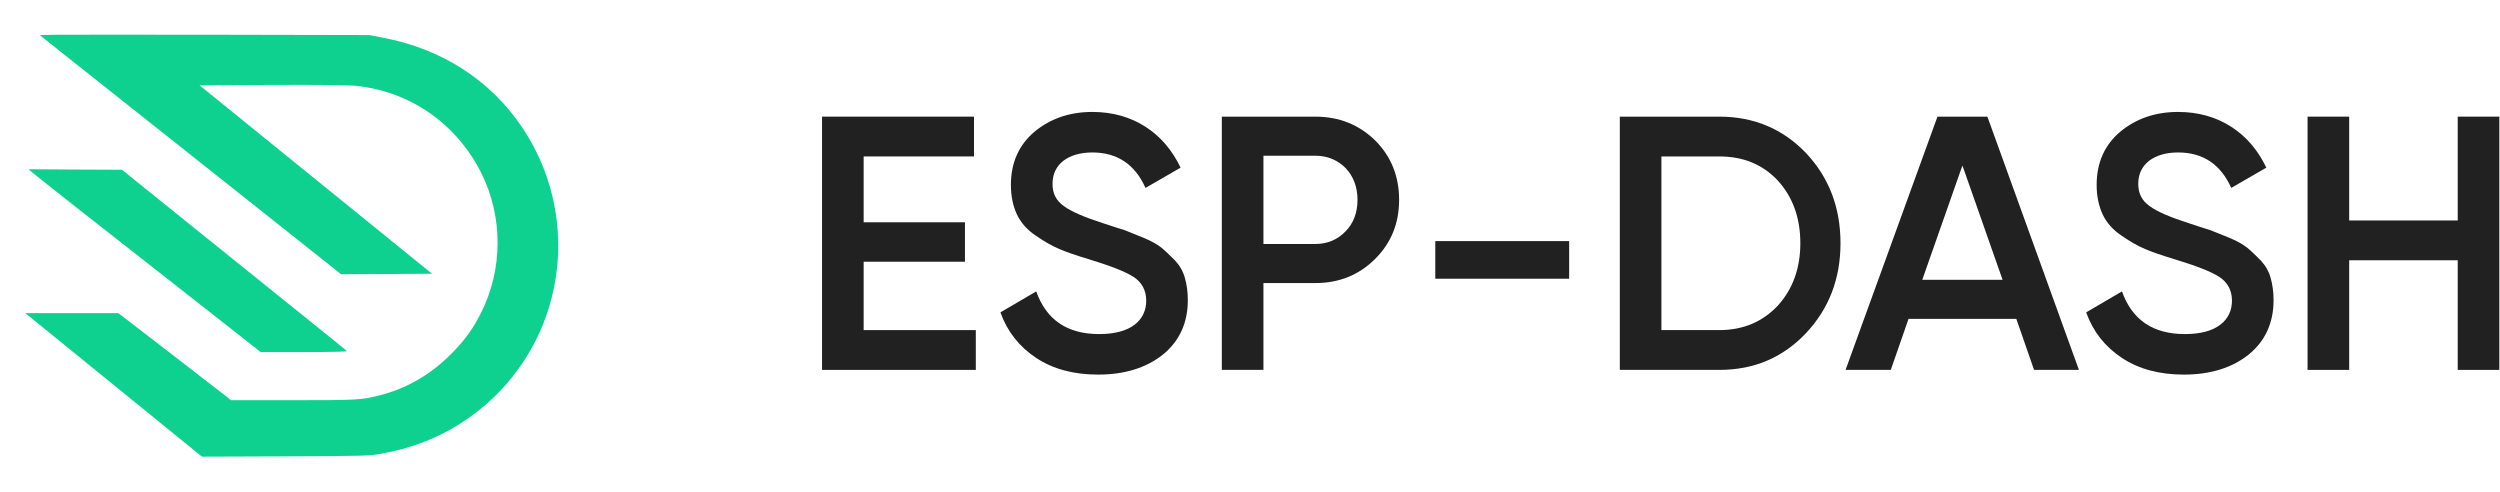 <?xml version="1.0" encoding="UTF-8" standalone="no"?>
<!DOCTYPE svg PUBLIC "-//W3C//DTD SVG 1.1//EN" "http://www.w3.org/Graphics/SVG/1.1/DTD/svg11.dtd">
<svg width="100%" height="100%" viewBox="0 0 691 136" version="1.1" xmlns="http://www.w3.org/2000/svg" xmlns:xlink="http://www.w3.org/1999/xlink" xml:space="preserve" xmlns:serif="http://www.serif.com/" style="fill-rule:evenodd;clip-rule:evenodd;stroke-linejoin:round;stroke-miterlimit:2;">
    <g transform="matrix(1,0,0,1,-249.588,-247.381)">
        <g transform="matrix(1,0,0,1,5.575,6.532)">
            <g id="Icon" transform="matrix(0.566,0,0,0.566,326.162,308.468)">
                <g transform="matrix(1,0,0,1,-145.149,-119.474)">
                    <clipPath id="_clip1">
                        <rect x="0" y="0" width="290.297" height="238.947"/>
                    </clipPath>
                    <g clip-path="url(#_clip1)">
                        <g id="Artboard1" transform="matrix(0.962,0,0,0.961,-336.339,-279.348)">
                            <rect x="349.64" y="290.769" width="301.777" height="248.716" style="fill:none;"/>
                            <g transform="matrix(1.04,0,0,1.041,-22.198,-18.109)">
                                <path d="M414.45,485.7C391.5,467.1 372.1,451.3 371.35,450.7L369.9,449.5L415.3,449.5L440.05,468.55C453.65,479.05 466,488.6 467.55,489.8L470.3,492L500.3,492C530.9,492 533.85,491.85 541.75,489.9C556.05,486.45 568.25,479.3 579,468.15C584.8,462.15 588.65,456.7 592.4,449.2C603.1,427.9 603.05,402.2 592.4,381C580.2,356.8 557.55,341.15 530.9,338.5C527.15,338.15 513.55,338 490.1,338.1L454.9,338.25L568.4,430.25L546.2,430.4L524,430.5L508.4,418.1C499.8,411.25 473.95,390.75 451,372.55C428.05,354.35 401.95,333.65 393.05,326.6L376.9,313.75L385.05,313.6C389.55,313.55 425.75,313.55 465.5,313.6L537.75,313.75L544,314.95C573,320.35 596.8,335.6 612.45,358.9C628.9,383.35 634.1,413.6 626.75,442.25C621,464.8 607.5,484.9 588.8,498.85C575.6,508.7 561.15,514.9 544,518.05C537.85,519.2 537,519.2 496.95,519.4L456.1,519.55L414.45,485.7Z" style="fill:rgb(14,209,143);fill-rule:nonzero;"/>
                                <path d="M472.25,458.65C454.35,444.55 427.05,423.15 398.5,400.8C384.9,390.1 373.25,380.9 372.65,380.3L371.5,379.25L394.3,379.4L417.05,379.5L428.4,388.65C434.65,393.7 454.8,409.95 473.25,424.75C524.8,466.2 526.45,467.55 526.8,468.05C526.95,468.3 518.65,468.5 505.9,468.5L484.75,468.5L472.25,458.65Z" style="fill:rgb(14,209,143);fill-rule:nonzero;"/>
                            </g>
                        </g>
                    </g>
                </g>
            </g>
            <g transform="matrix(1,-9.57972e-17,0,1,22.259,30.97)">
                <g transform="matrix(100,0,0,100,441.968,312.118)">
                    <path d="M0.185,-0.11L0.495,-0.11L0.495,-0L0.07,-0L0.07,-0.7L0.49,-0.7L0.49,-0.59L0.185,-0.59L0.185,-0.408L0.465,-0.408L0.465,-0.299L0.185,-0.299L0.185,-0.11Z" style="fill:rgb(33,33,33);fill-rule:nonzero;"/>
                </g>
                <g transform="matrix(100,0,0,100,494.968,312.118)">
                    <path d="M0.303,0.013C0.236,0.013 0.179,-0.002 0.132,-0.033C0.085,-0.064 0.052,-0.106 0.033,-0.159L0.132,-0.217C0.16,-0.138 0.218,-0.099 0.306,-0.099C0.349,-0.099 0.382,-0.108 0.404,-0.125C0.425,-0.141 0.436,-0.164 0.436,-0.191C0.436,-0.22 0.424,-0.242 0.401,-0.257C0.378,-0.272 0.336,-0.288 0.277,-0.306C0.244,-0.316 0.217,-0.325 0.196,-0.334C0.175,-0.343 0.154,-0.355 0.131,-0.371C0.108,-0.386 0.09,-0.406 0.079,-0.429C0.068,-0.452 0.062,-0.48 0.062,-0.511C0.062,-0.573 0.084,-0.622 0.128,-0.659C0.172,-0.695 0.225,-0.713 0.287,-0.713C0.343,-0.713 0.392,-0.699 0.434,-0.672C0.476,-0.645 0.508,-0.607 0.531,-0.559L0.434,-0.503C0.405,-0.568 0.356,-0.601 0.287,-0.601C0.254,-0.601 0.227,-0.593 0.207,-0.578C0.187,-0.562 0.177,-0.541 0.177,-0.514C0.177,-0.488 0.187,-0.468 0.208,-0.453C0.228,-0.438 0.265,-0.422 0.318,-0.405C0.345,-0.396 0.364,-0.39 0.377,-0.386C0.389,-0.381 0.406,-0.374 0.429,-0.365C0.451,-0.356 0.468,-0.346 0.479,-0.337C0.49,-0.328 0.502,-0.316 0.516,-0.302C0.529,-0.288 0.538,-0.272 0.543,-0.254C0.548,-0.236 0.551,-0.216 0.551,-0.193C0.551,-0.13 0.528,-0.08 0.483,-0.043C0.437,-0.006 0.377,0.013 0.303,0.013Z" style="fill:rgb(33,33,33);fill-rule:nonzero;"/>
                </g>
                <g transform="matrix(100,0,0,100,552.468,312.118)">
                    <path d="M0.328,-0.7C0.394,-0.7 0.449,-0.678 0.494,-0.634C0.538,-0.59 0.56,-0.535 0.56,-0.47C0.56,-0.405 0.538,-0.351 0.494,-0.307C0.449,-0.262 0.394,-0.24 0.328,-0.24L0.185,-0.24L0.185,-0L0.07,-0L0.07,-0.7L0.328,-0.7ZM0.328,-0.348C0.362,-0.348 0.39,-0.36 0.412,-0.383C0.434,-0.405 0.445,-0.435 0.445,-0.47C0.445,-0.505 0.434,-0.535 0.412,-0.558C0.39,-0.58 0.362,-0.592 0.328,-0.592L0.185,-0.592L0.185,-0.348L0.328,-0.348Z" style="fill:rgb(33,33,33);fill-rule:nonzero;"/>
                </g>
                <g transform="matrix(100,0,0,100,611.468,312.118)">
                    <rect x="0.07" y="-0.356" width="0.37" height="0.104" style="fill:rgb(33,33,33);fill-rule:nonzero;"/>
                </g>
                <g transform="matrix(100,0,0,100,662.468,312.118)">
                    <path d="M0.345,-0.7C0.441,-0.7 0.521,-0.666 0.585,-0.599C0.648,-0.532 0.68,-0.449 0.68,-0.35C0.68,-0.252 0.648,-0.169 0.585,-0.102C0.521,-0.034 0.441,-0 0.345,-0L0.07,-0L0.07,-0.7L0.345,-0.7ZM0.345,-0.11C0.411,-0.11 0.465,-0.133 0.507,-0.178C0.548,-0.223 0.569,-0.281 0.569,-0.35C0.569,-0.42 0.548,-0.478 0.507,-0.523C0.465,-0.568 0.411,-0.59 0.345,-0.59L0.185,-0.59L0.185,-0.11L0.345,-0.11Z" style="fill:rgb(33,33,33);fill-rule:nonzero;"/>
                </g>
                <g transform="matrix(100,0,0,100,731.368,312.118)">
                    <path d="M0.526,-0L0.477,-0.141L0.179,-0.141L0.13,-0L0.005,-0L0.259,-0.7L0.397,-0.7L0.65,-0L0.526,-0ZM0.217,-0.249L0.439,-0.249L0.328,-0.565L0.217,-0.249Z" style="fill:rgb(33,33,33);fill-rule:nonzero;"/>
                </g>
                <g transform="matrix(100,0,0,100,795.068,312.118)">
                    <path d="M0.303,0.013C0.236,0.013 0.179,-0.002 0.132,-0.033C0.085,-0.064 0.052,-0.106 0.033,-0.159L0.132,-0.217C0.16,-0.138 0.218,-0.099 0.306,-0.099C0.349,-0.099 0.382,-0.108 0.404,-0.125C0.425,-0.141 0.436,-0.164 0.436,-0.191C0.436,-0.22 0.424,-0.242 0.401,-0.257C0.378,-0.272 0.336,-0.288 0.277,-0.306C0.244,-0.316 0.217,-0.325 0.196,-0.334C0.175,-0.343 0.154,-0.355 0.131,-0.371C0.108,-0.386 0.09,-0.406 0.079,-0.429C0.068,-0.452 0.062,-0.48 0.062,-0.511C0.062,-0.573 0.084,-0.622 0.128,-0.659C0.172,-0.695 0.225,-0.713 0.287,-0.713C0.343,-0.713 0.392,-0.699 0.434,-0.672C0.476,-0.645 0.508,-0.607 0.531,-0.559L0.434,-0.503C0.405,-0.568 0.356,-0.601 0.287,-0.601C0.254,-0.601 0.227,-0.593 0.207,-0.578C0.187,-0.562 0.177,-0.541 0.177,-0.514C0.177,-0.488 0.187,-0.468 0.208,-0.453C0.228,-0.438 0.265,-0.422 0.318,-0.405C0.345,-0.396 0.364,-0.39 0.377,-0.386C0.389,-0.381 0.406,-0.374 0.429,-0.365C0.451,-0.356 0.468,-0.346 0.479,-0.337C0.49,-0.328 0.502,-0.316 0.516,-0.302C0.529,-0.288 0.538,-0.272 0.543,-0.254C0.548,-0.236 0.551,-0.216 0.551,-0.193C0.551,-0.13 0.528,-0.08 0.483,-0.043C0.437,-0.006 0.377,0.013 0.303,0.013Z" style="fill:rgb(33,33,33);fill-rule:nonzero;"/>
                </g>
                <g transform="matrix(100,0,0,100,852.568,312.118)">
                    <path d="M0.485,-0.7L0.6,-0.7L0.6,-0L0.485,-0L0.485,-0.303L0.185,-0.303L0.185,-0L0.07,-0L0.07,-0.7L0.185,-0.7L0.185,-0.413L0.485,-0.413L0.485,-0.7Z" style="fill:rgb(33,33,33);fill-rule:nonzero;"/>
                </g>
            </g>
        </g>
    </g>
</svg>

